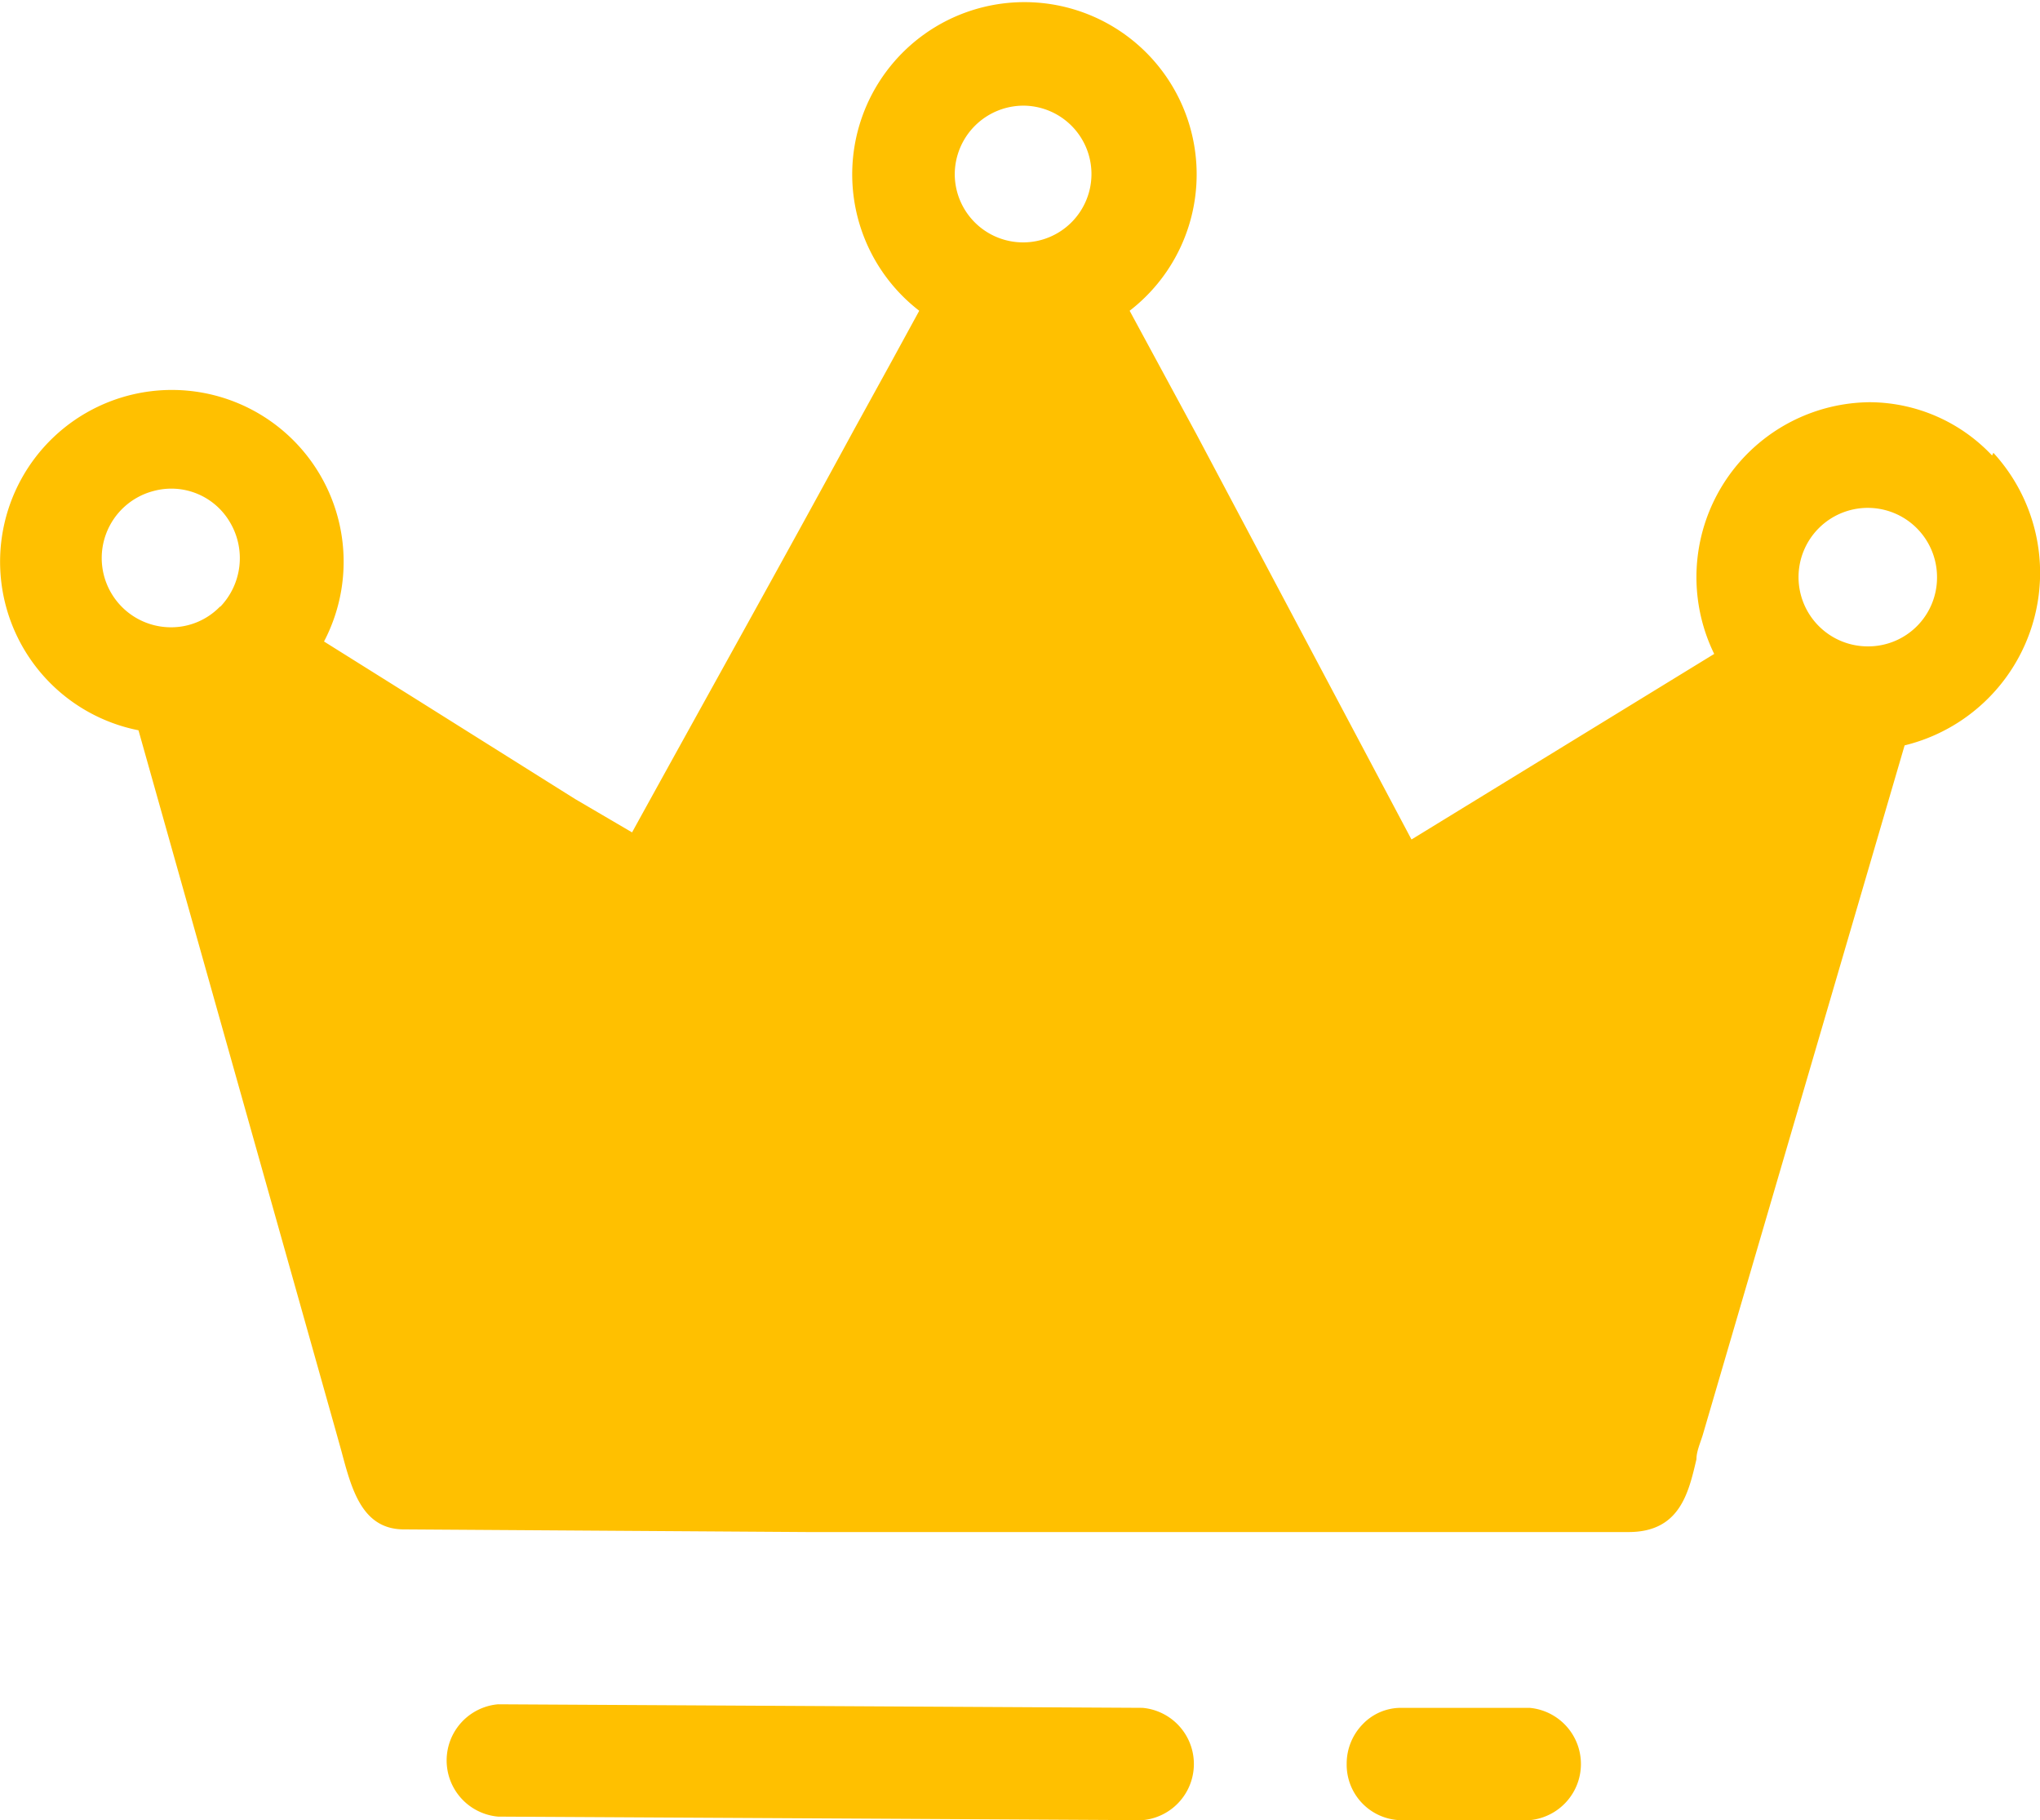 <svg id="图层_1" data-name="图层 1" xmlns="http://www.w3.org/2000/svg" viewBox="0 0 45.96 41"><defs><style>.cls-1{fill:#ffc000;}</style></defs><title>权益</title><path class="cls-1" d="M46.52,53.47l-2.91,0a1.19,1.19,0,0,0-.87.37,1.27,1.27,0,0,0-.36.89A1.25,1.25,0,0,0,43.57,56l2.93,0a1.27,1.27,0,0,0,0-2.53Zm-8.72,0-14.54-.08a1.27,1.27,0,0,0,0,2.53L37.78,56a1.27,1.27,0,0,0,0-2.53ZM54.13,29.56A1.56,1.56,0,1,1,55.68,28,1.55,1.55,0,0,1,54.13,29.56ZM17,28.66a1.53,1.53,0,0,1-1.11.47,1.56,1.56,0,0,1-.39-3.07,1.53,1.53,0,0,1,1.73.72A1.58,1.58,0,0,1,17,28.67ZM35.1,17.38a1.54,1.54,0,1,1-1.55,1.55A1.55,1.55,0,0,1,35.1,17.38Zm21.82,7.88a3.81,3.81,0,0,0-2.76-1.2,3.94,3.94,0,0,0-3.5,5.67l-6.82,4.18L39,24.79,37.49,22a3.88,3.88,0,1,0-4.74,0l-.65,1.19-.82,1.49c-1.63,3-3.31,6-5,9.07L25,33l-.59-.37-2.93-1.84-2.14-1.34a3.87,3.87,0,1,0-4.18,2l4.45,15.8.12.43c.23.86.46,1.75,1.38,1.77l9.12.06,9.56,0,8.94,0c1.15,0,1.35-.87,1.53-1.64,0-.17.08-.35.14-.54l4.55-15.54a4,4,0,0,0,2-6.59Z" transform="translate(-12.04 -15)"/></svg>